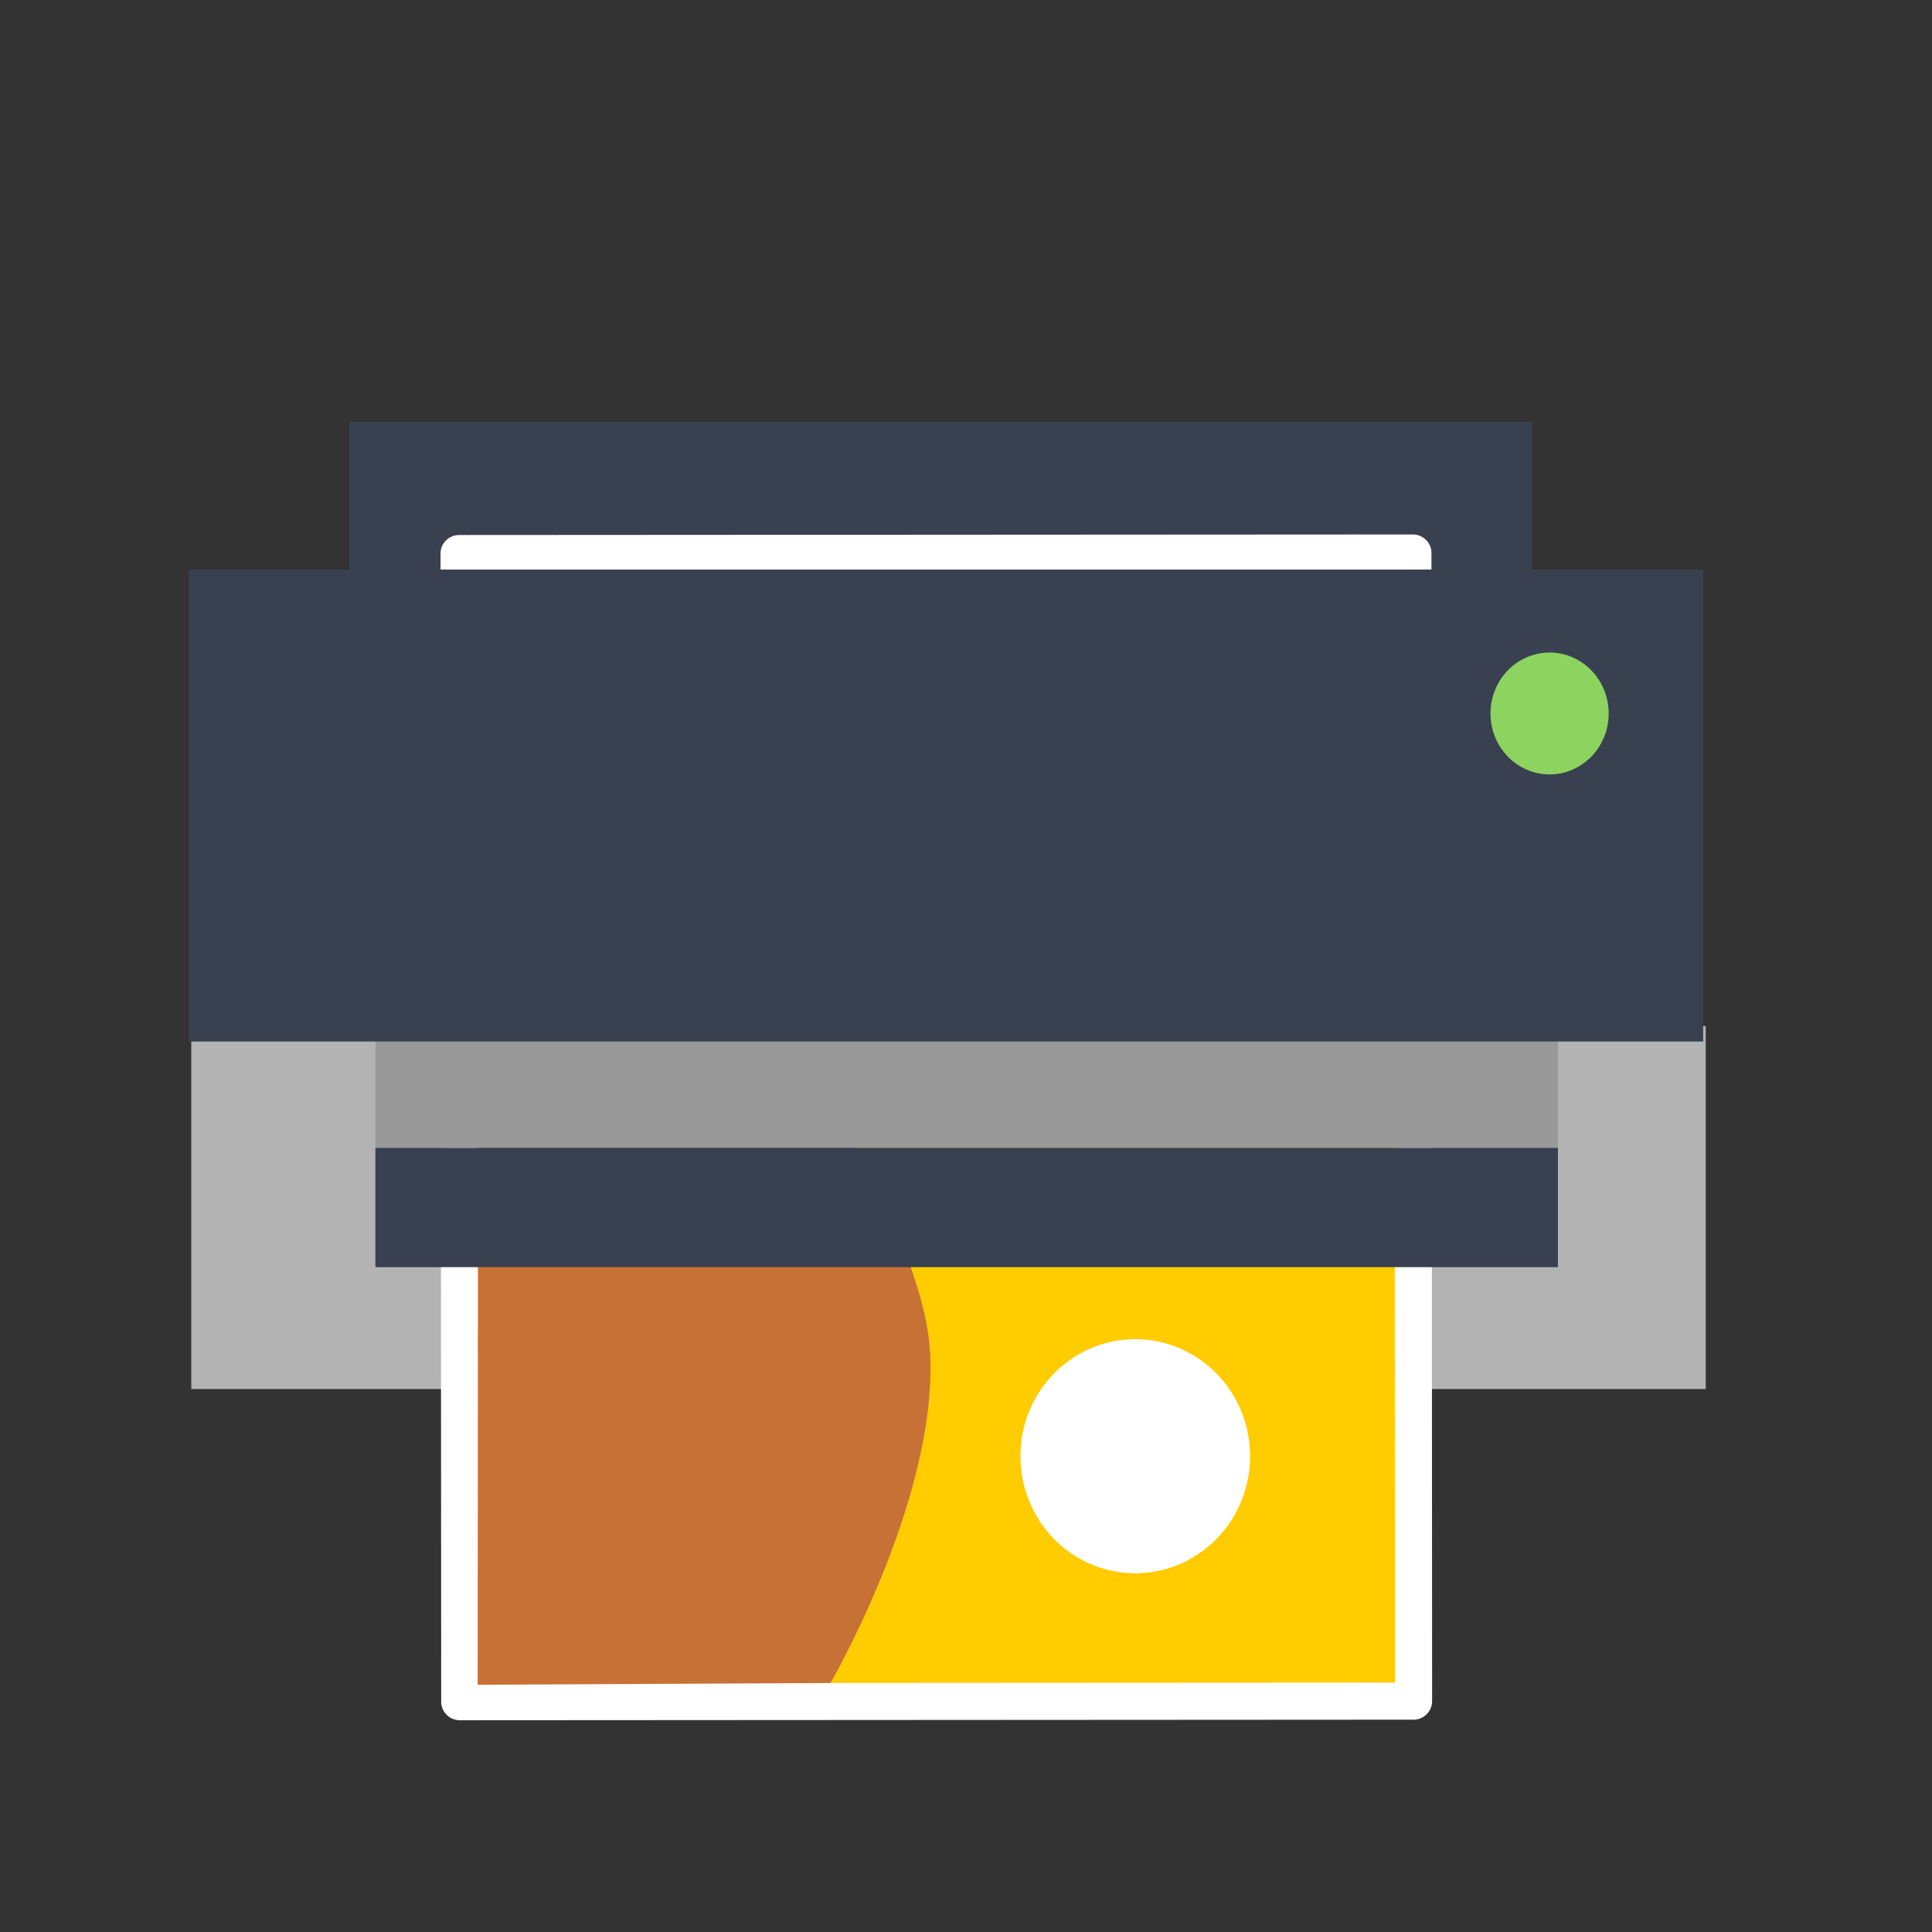 <?xml version="1.0" encoding="UTF-8" standalone="no"?>
<!-- Created with Inkscape (http://www.inkscape.org/) -->

<svg
   xmlns:dc="http://purl.org/dc/elements/1.1/"
   xmlns:cc="http://creativecommons.org/ns#"
   xmlns:rdf="http://www.w3.org/1999/02/22-rdf-syntax-ns#"
   xmlns:svg="http://www.w3.org/2000/svg"
   xmlns="http://www.w3.org/2000/svg"
   xmlns:sodipodi="http://sodipodi.sourceforge.net/DTD/sodipodi-0.dtd"
   xmlns:inkscape="http://www.inkscape.org/namespaces/inkscape"
   id="svg2"
   version="1.1"
   inkscape:version="0.91 r13725"
   width="512"
   height="512"
   sodipodi:docname="gnome-photo-printer.svg"
   viewBox="0 0 512 512">
  <rect x="0" y="0" width="512" height="512" fill="#333333" stroke="none"/>
  <defs
     id="defs6" />
  <sodipodi:namedview
     pagecolor="#ffffff"
     bordercolor="#666666"
     borderopacity="1"
     objecttolerance="10"
     gridtolerance="10"
     guidetolerance="10"
     inkscape:pageopacity="0"
     inkscape:pageshadow="2"
     inkscape:window-width="1366"
     inkscape:window-height="715"
     id="namedview4"
     showgrid="false"
     inkscape:zoom="0.32593203"
     inkscape:cx="802.20344"
     inkscape:cy="668.26212"
     inkscape:window-x="0"
     inkscape:window-y="24"
     inkscape:window-maximized="1"
     inkscape:current-layer="svg2"
     showguides="true"
     inkscape:guide-bbox="true"
     inkscape:document-units="px" />
  <g
     id="g4156">
    <rect
       y="111.764"
       x="92.609"
       height="125.079"
       width="313.384"
       id="rect2997-3-6"
       style="fill:#394050;fill-opacity:1;stroke:none" />
    <rect
       y="271.892"
       x="50.687"
       height="96.215"
       width="401.352"
       id="rect2997"
       style="fill:#b3b3b3;fill-opacity:1;stroke:none" />
    <rect
       transform="matrix(-5.9021112e-4,-1,-1,5.9021112e-4,0,0)"
       y="-374.346"
       x="-451.038"
       height="252.775"
       width="304.266"
       id="rect2997-36"
       style="fill:#ffcc00;fill-opacity:1;stroke:#ffffff;stroke-width:9.83;stroke-linecap:round;stroke-linejoin:round;stroke-miterlimit:4;stroke-dasharray:none;stroke-opacity:1" />
    <path
       sodipodi:open="true"
       sodipodi:end="6.2784904"
       sodipodi:start="0"
       transform="matrix(-5.9020239e-4,-1,-1,5.9021583e-4,0,0)"
       d="m -355.078,-300.62 a 31.012,30.427 0 0 1 -30.975,30.427 31.012,30.427 0 0 1 -31.048,-30.355 31.012,30.427 0 0 1 30.902,-30.498 31.012,30.427 0 0 1 31.121,30.284"
       sodipodi:ry="30.426601"
       sodipodi:rx="31.01173"
       sodipodi:cy="-300.61972"
       sodipodi:cx="-386.08932"
       id="path3767"
       style="fill:#ffffff;fill-opacity:1;stroke:none"
       sodipodi:type="arc" />
    <path
       sodipodi:nodetypes="cccczzc"
       inkscape:connector-curvature="0"
       id="path3787"
       d="m 220.093,446.009 -93.507,0.469 0.239,-295.416 77.371,0.782 c 0,0 -14.912,41.713 -10.298,77.791 4.614,36.077 50.878,91.08 52.622,129.472 1.744,38.392 -26.429,86.903 -26.429,86.903 z"
       style="fill:#c87137;stroke:none;stroke-width:0.41px;stroke-linecap:butt;stroke-linejoin:miter;stroke-opacity:1;fill-opacity:1" />
    <rect
       y="272.579"
       x="99.482"
       height="31.613"
       width="313.384"
       id="rect2997-3-6-7-7"
       style="fill:#999999;fill-opacity:1;stroke:none" />
    <rect
       y="150.937"
       x="50"
       height="125.079"
       width="401.352"
       id="rect2997-3"
       style="fill:#394050;fill-opacity:1;stroke:none" />
    <rect
       y="304.193"
       x="99.482"
       height="31.613"
       width="313.384"
       id="rect2997-3-6-7"
       style="fill:#394050;fill-opacity:1;stroke:none" />
    <path
       sodipodi:open="true"
       sodipodi:end="6.2784904"
       sodipodi:start="0"
       d="m 426.32,189.079 a 15.661,16.15 0 0 1 -15.643,16.15 15.661,16.15 0 0 1 -15.679,-16.112 15.661,16.15 0 0 1 15.606,-16.188 15.661,16.15 0 0 1 15.716,16.074"
       sodipodi:ry="16.150291"
       sodipodi:rx="15.66089"
       sodipodi:cy="189.07884"
       sodipodi:cx="410.65878"
       id="path3053"
       style="fill:#8dd35f;fill-opacity:1;stroke:none"
       sodipodi:type="arc" />
  </g>
</svg>
